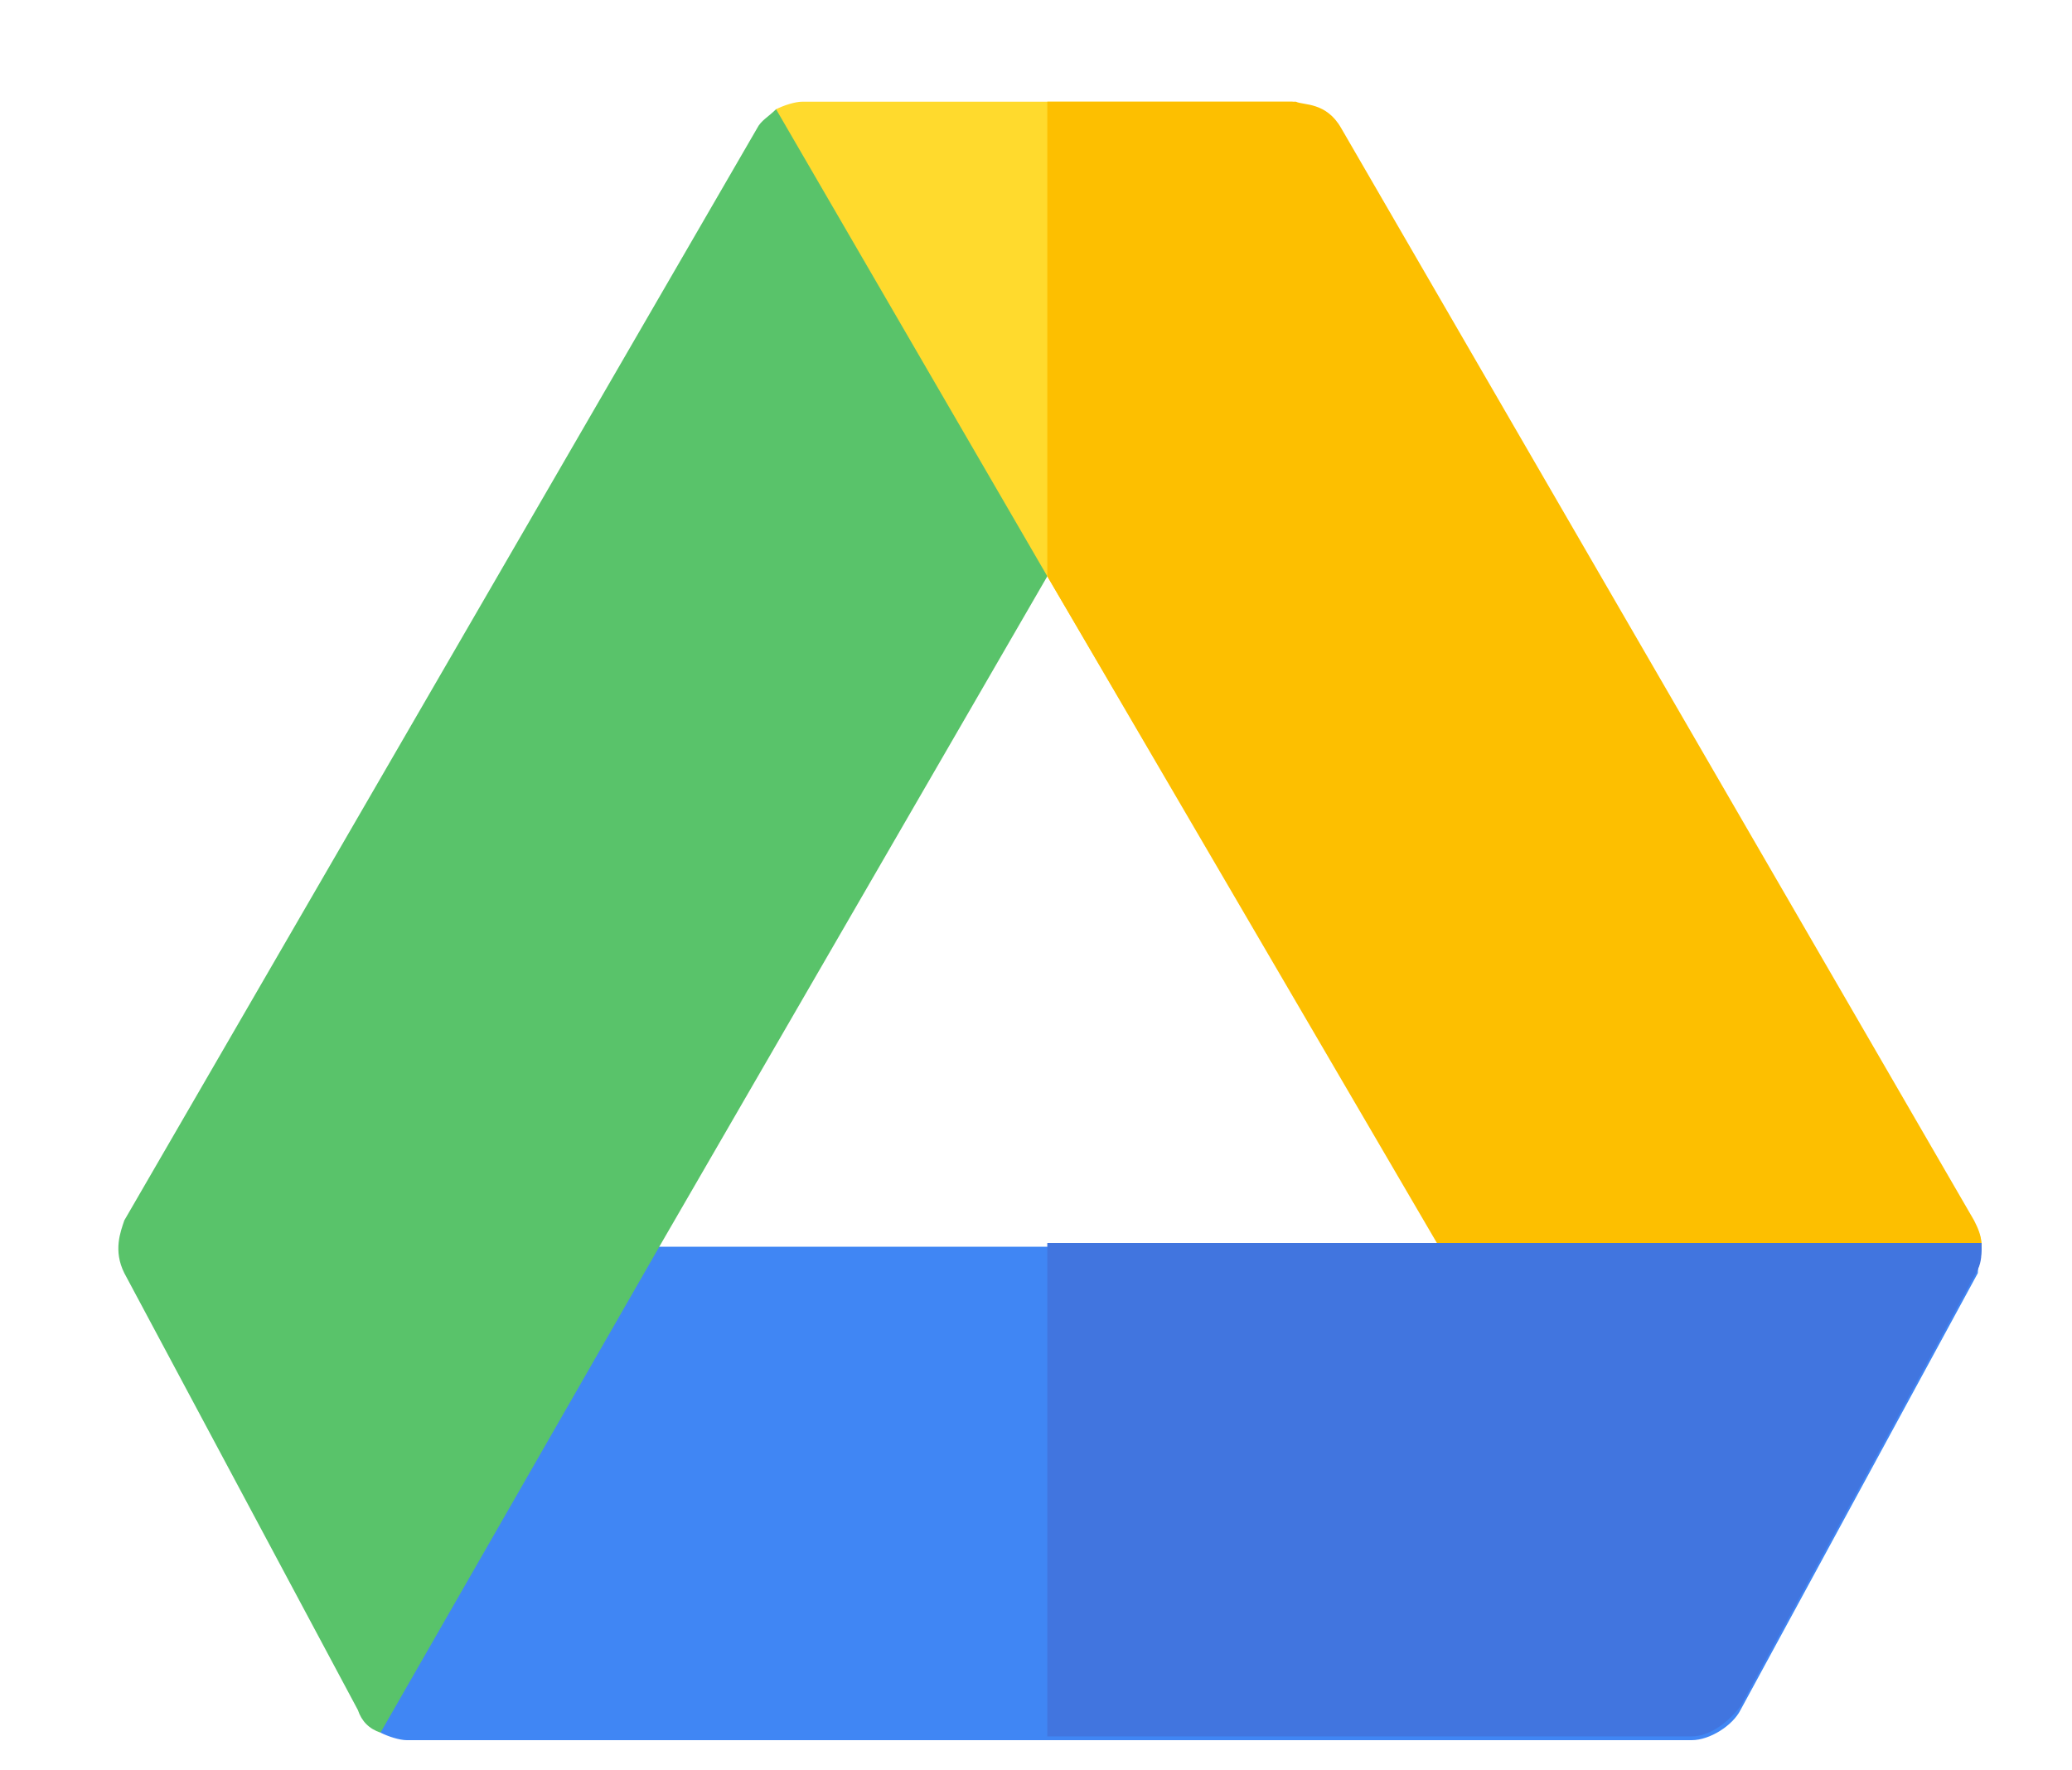 <?xml version="1.0" encoding="utf-8"?>
<!-- Generator: Adobe Illustrator 24.3.0, SVG Export Plug-In . SVG Version: 6.00 Build 0)  -->
<svg version="1.1" id="Layer_1" xmlns="http://www.w3.org/2000/svg" xmlns:xlink="http://www.w3.org/1999/xlink" x="0px" y="0px"
	 viewBox="0 0 55 47" style="enable-background:new 0 0 55 47;" xml:space="preserve">
<style type="text/css">
	.st0{fill:#59C36A;}
	.st1{fill:#FFDA2D;}
	.st2{fill:#FDBF00;}
	.st3{fill:#4086F4;}
	.st4{fill:#4175DF;}
</style>
<g>
	<g id="Drive_4_">
		<path class="st0" d="M27.8,15.3L17.5,33.1h0l5.9,7.3l-13.3,5.6c-0.3-0.1-0.5-0.3-0.6-0.6L3.3,33.8c-0.3-0.6-0.1-1.1,0-1.4l16.8-29
			c0.1-0.2,0.3-0.3,0.5-0.5h0l8.6,2.7L27.8,15.3z"/>
	</g>
	<path class="st1" d="M52.6,33.1L41,40.3l-2.8-7.3L27.8,15.3L20.6,2.9c0.2-0.1,0.5-0.2,0.7-0.2h13c0.3,0.1,0.9,0.1,1.2,0.7l16.8,29
		C52.5,32.6,52.6,32.8,52.6,33.1L52.6,33.1z"/>
	<path class="st2" d="M35.6,3.4c-0.4-0.7-1-0.6-1.2-0.7h-6.6v12.6l10.4,17.8l2.8,7.3l11.6-7.3c0-0.3-0.1-0.5-0.2-0.7L35.6,3.4z"/>
	<path class="st3" d="M52.6,33.1c0,0.3-0.1,0.5-0.1,0.7l-6.3,11.6c-0.2,0.4-0.8,0.8-1.3,0.8H10.8c-0.2,0-0.5-0.1-0.7-0.2l7.4-12.9
		H52.6z"/>
	<path class="st4" d="M27.8,46.1h17.1c0.5,0,1-0.4,1.3-0.8l6.3-11.6c0.1-0.2,0.1-0.4,0.1-0.7H27.8L27.8,46.1L27.8,46.1z"/>
</g>
</svg>
